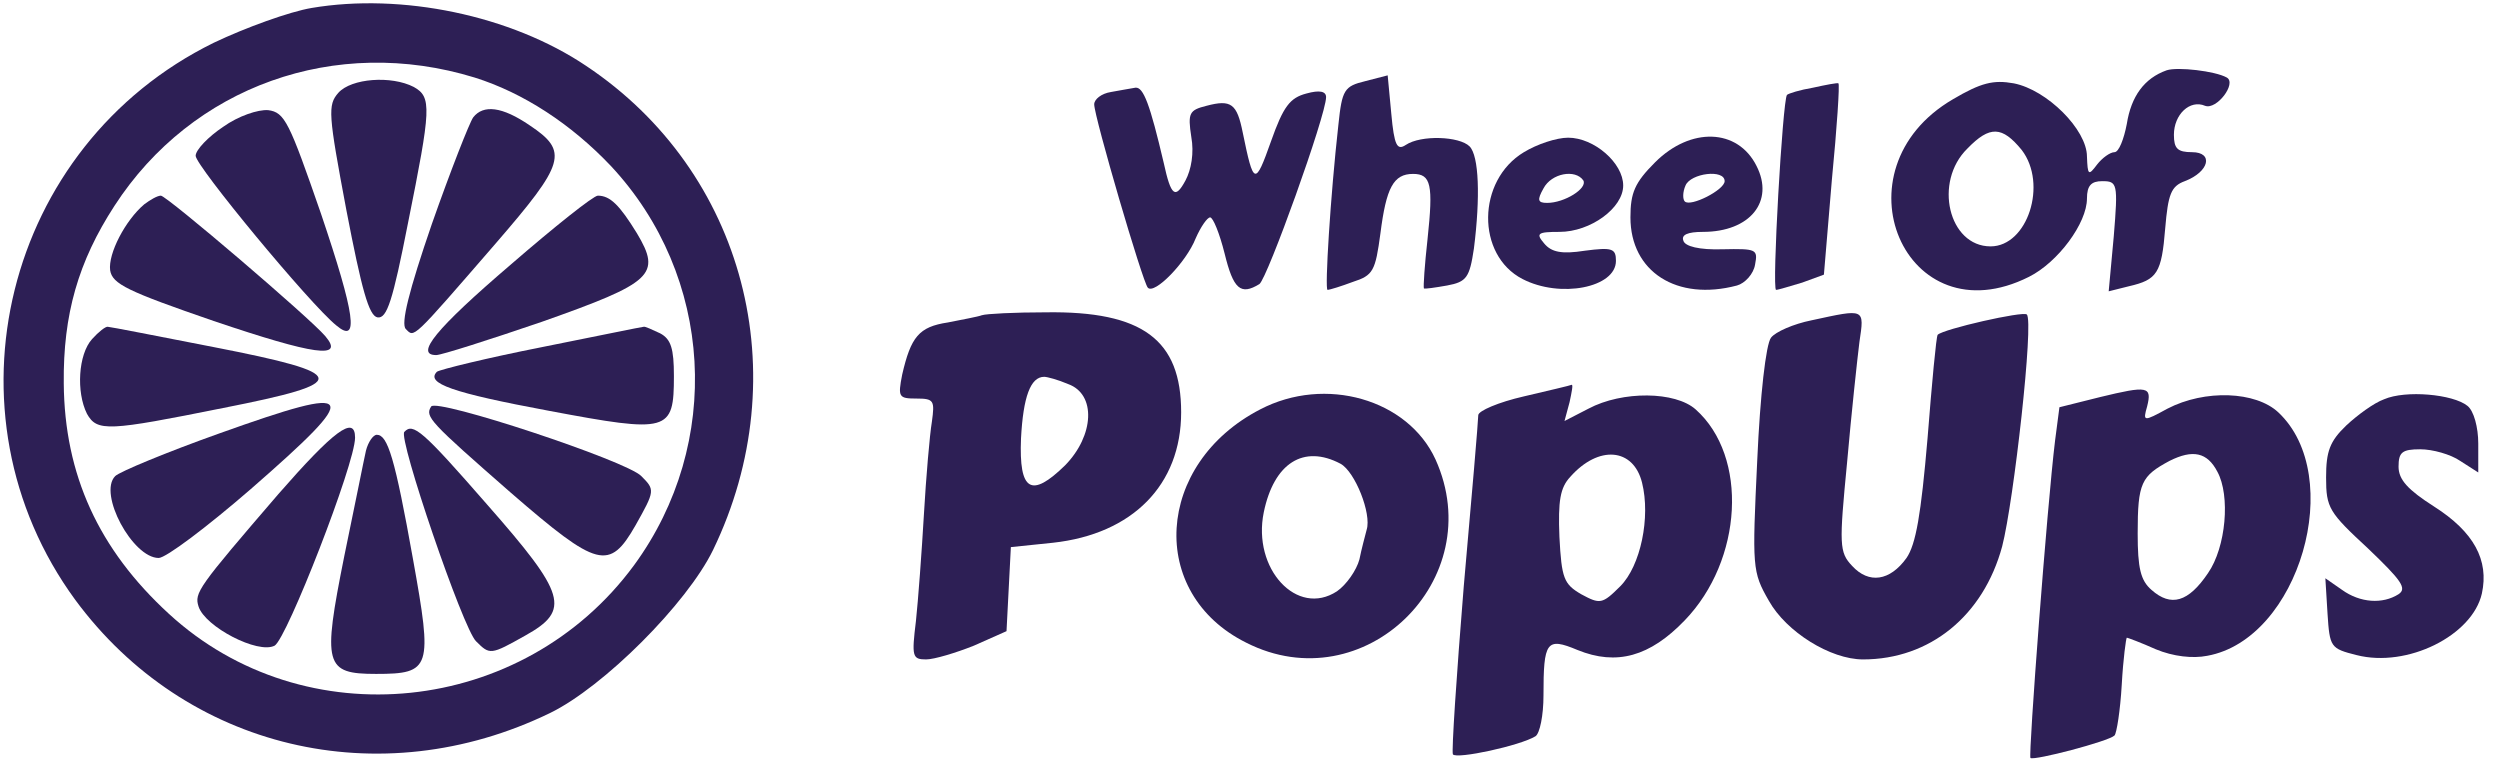 <svg version="1.0" viewBox="0 0 345 105" xmlns="http://www.w3.org/2000/svg">
    <g transform="translate(0 105) scale(.1 -.1)" fill="#2d1f55">
        <path d="m430 1039c-30-5-91-27-135-48-289-142-380-511-191-769 152-206 420-270 655-156 74 36 189 151 225 225 117 242 44 522-175 668-104 70-255 101-379 80zm225-96c67-21 133-64 188-122 142-152 155-383 32-551-153-208-455-239-642-67-97 89-144 192-145 318-1 95 20 168 70 245 107 165 305 236 497 177z"></path>
        <path d="m467 922c-15-17-14-29 11-162 21-109 31-146 43-148 13-2 21 23 42 130 32 159 33 174 8 188-31 16-86 12-104-8z"></path>
        <path d="m308 875c-21-14-38-32-38-40 0-14 158-205 194-234 32-27 26 15-21 154-44 127-50 140-73 143-14 1-41-8-62-23z"></path>
        <path d="m653 888c-5-7-31-73-57-147-32-93-43-138-36-145 12-12 7-17 124 118 96 111 101 127 47 163-38 26-64 29-78 11z"></path>
        <path d="m199 768c-26-22-50-68-47-91 3-19 24-29 143-70 139-47 181-53 154-21-21 25-219 194-227 194-5 0-15-6-23-12z"></path>
        <path d="m705 685c-104-89-133-125-103-125 7 0 73 21 146 46 153 54 165 65 131 122-24 39-37 52-54 52-6 0-60-43-120-95z"></path>
        <path d="m127 582c-19-21-22-73-7-103 14-25 29-24 188 8 178 35 177 47-13 84-77 15-143 28-146 28-3 1-13-7-22-17z"></path>
        <path d="m748 571c-76-15-141-31-145-34-16-16 21-29 155-54 165-31 172-29 172 48 0 38-4 51-19 59-11 5-21 10-23 9-2 0-65-13-140-28z"></path>
        <path d="m303 452c-73-26-138-53-144-59-24-24 24-113 60-113 10 0 67 43 127 95 156 136 150 146-43 77z"></path>
        <path d="m595 489c-9-14-2-21 110-119 120-104 136-108 172-45 27 48 27 49 8 68-20 21-283 108-290 96z"></path>
        <path d="m384 368c-111-129-116-136-110-155 9-28 82-66 105-54 17 10 111 251 111 287 0 32-30 9-106-78z"></path>
        <path d="m558 454c-9-8 81-272 99-289 19-19 20-19 68 8 63 35 56 57-53 181-89 102-102 113-114 100z"></path>
        <path d="m505 428c-3-13-16-79-30-146-30-150-27-162 44-162 76 0 78 8 51 158-25 140-35 172-50 172-5 0-12-10-15-22z"></path>
        <path d="m2990 953c-31-11-49-36-55-74-4-21-11-39-17-39s-17-8-24-17c-12-16-13-15-14 11 0 37-55 92-101 101-28 5-45 1-84-22-166-97-66-331 105-245 40 20 80 74 80 108 0 18 6 24 21 24 21 0 22-3 16-76l-7-76 28 7c39 9 45 18 50 80 4 47 8 58 27 65 34 13 40 40 10 40-20 0-25 5-25 24 0 28 22 49 43 40 16-6 44 31 30 39-16 9-68 15-83 10zm-200-110c36-47 8-133-43-133-58 0-79 89-32 135 31 32 48 31 75-2z"></path>
        <path d="m1884 938c-29-7-32-12-37-60-11-98-19-228-15-228 3 0 19 5 35 11 28 9 31 15 38 67 8 63 18 82 45 82 25 0 28-15 20-90-4-36-6-66-5-68 1-1 15 1 32 4 27 5 31 11 37 51 9 71 7 128-6 141-14 14-67 16-88 2-12-8-16-1-20 43l-5 53-31-8z"></path>
        <path d="m2502 929c-18-3-34-8-36-10-6-8-21-269-15-269 3 0 19 5 36 10l30 11 11 131c7 72 11 132 9 133-1 1-17-2-35-6z"></path>
        <path d="m1533 923c-13-2-23-10-23-17 0-17 67-246 74-253 9-10 53 35 66 68 7 16 16 29 20 29s13-22 20-50c12-49 22-58 48-42 11 8 92 233 92 258 0 8-9 10-27 5-23-6-32-18-49-66-22-62-24-61-39 12-8 40-16 46-50 37-24-6-26-10-21-43 4-22 0-45-8-60-14-26-20-22-30 24-19 81-28 105-39 104-7-1-22-4-34-6z"></path>
        <path d="m2103 840c-65-39-66-142-2-175 52-27 129-12 129 25 0 17-5 19-43 14-32-5-46-2-56 10-12 14-9 16 21 16 43 0 88 33 88 64s-40 66-76 66c-16 0-43-9-61-20zm82-39c6-11-26-31-50-31-13 0-14 4-5 20 11 21 44 27 55 11z"></path>
        <path d="m2284 826c-28-28-34-42-34-76 0-75 64-116 147-94 11 3 23 16 25 29 4 21 2 22-45 21-32-1-52 4-54 12-3 8 6 12 27 12 65 0 99 42 74 91-26 52-91 54-140 5zm96-26c0-12-47-36-55-28-3 3-3 13 1 22 7 17 54 23 54 6z"></path>
        <path d="m1355 615c-5-2-27-6-47-10-40-6-51-20-63-72-6-31-5-33 20-33 24 0 25-3 21-32-3-18-8-76-11-128s-8-119-11-147c-6-49-5-53 14-53 11 0 41 9 66 19l45 20 6 116 58 6c110 12 177 80 177 180s-53 140-187 138c-43 0-82-2-88-4zm119-95c39-14 36-71-4-112-47-46-64-36-61 37 3 57 13 85 32 85 4 0 19-4 33-10z"></path>
        <path d="m2500 608c-25-5-50-16-56-24-7-9-15-79-19-169-7-148-7-154 16-194 24-43 85-81 130-81 92 0 166 60 192 156 16 62 44 311 34 320-5 5-115-20-123-28-2-2-8-67-14-143-9-105-16-146-29-165-23-32-52-36-75-11-18 19-18 29-7 143 6 68 14 142 17 166 7 47 8 46-66 30z"></path>
        <path d="m2103 503c-35-8-63-20-63-26 0-7-9-113-20-236-10-123-17-228-15-232 5-7 93 12 114 25 6 4 11 29 11 56 0 75 4 81 47 63 54-22 100-9 148 41 80 83 88 226 15 291-28 25-101 26-148 1l-33-17 7 26c3 14 5 24 3 24-2-1-32-8-66-16zm163-119c12-48-2-115-30-143-25-25-28-25-54-11-24 14-27 22-30 79-2 50 1 68 15 83 39 44 87 40 99-8z"></path>
        <path d="m2898 502-56-14-6-46c-11-90-37-434-34-438 5-4 108 23 116 31 3 3 8 35 10 70 2 36 6 65 7 65s20-7 40-16c24-10 51-13 71-9 127 23 192 248 98 336-31 29-101 32-153 5-33-18-34-18-28 3 7 28 1 29-65 13zm162-103c18-33 12-104-13-140-27-40-51-47-78-23-15 13-19 30-19 78 0 70 5 79 44 100 32 16 52 12 66-15z"></path>
        <path d="m1739 485c-145-75-156-254-19-322 162-82 336 87 261 253-38 83-152 116-242 69zm111-75c20-11 43-69 36-91-2-8-7-26-10-41-4-15-18-35-31-44-55-36-117 31-101 109 14 68 55 94 106 67z"></path>
        <path d="m3290 499c-14-5-37-22-52-36-23-22-28-36-28-72 0-42 4-48 58-98 46-44 54-55 42-63-22-14-53-12-78 6l-23 16 3-49c3-46 4-48 40-57 70-18 160 27 173 85 10 46-11 85-66 120-36 23-49 37-49 55 0 20 5 24 30 24 17 0 42-7 55-16l25-16v40c0 22-6 45-15 52-20 16-85 22-115 9z"></path>
    </g>
</svg>